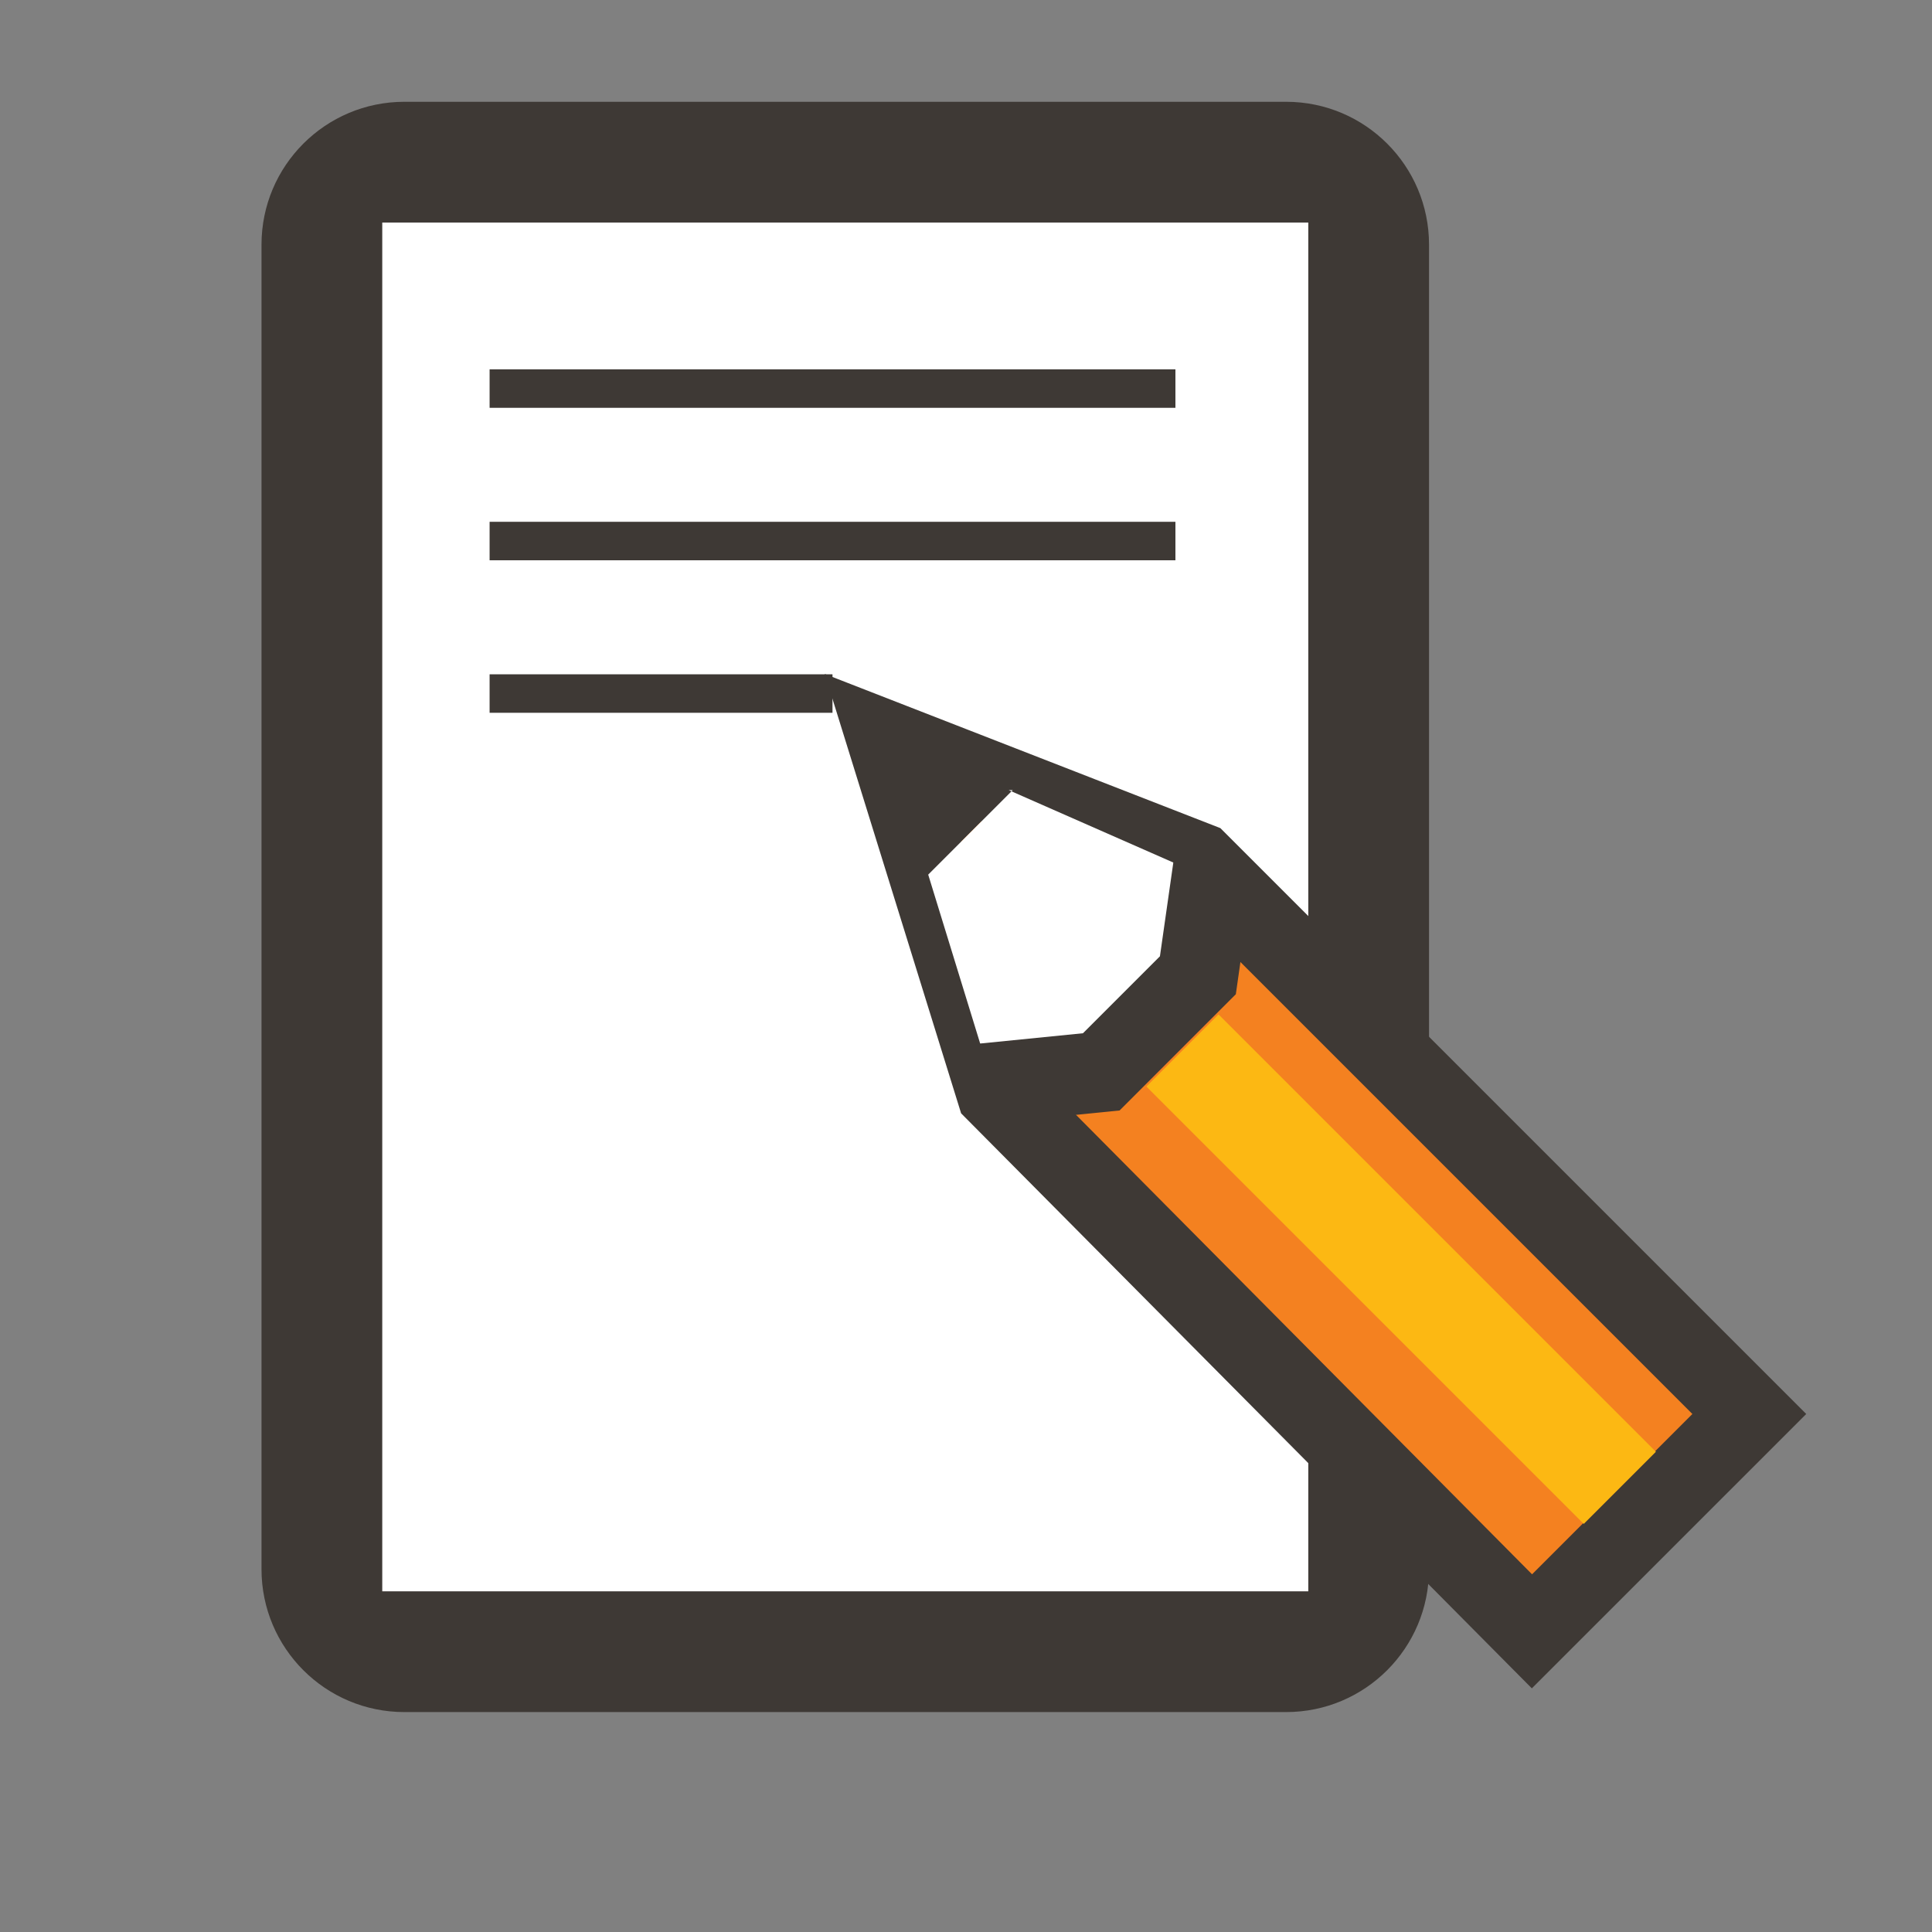 <?xml version="1.0" encoding="utf-8"?>
<!-- Generator: Adobe Illustrator 17.0.0, SVG Export Plug-In . SVG Version: 6.00 Build 0)  -->
<!DOCTYPE svg PUBLIC "-//W3C//DTD SVG 1.1//EN" "http://www.w3.org/Graphics/SVG/1.1/DTD/svg11.dtd">
<svg version="1.1"
	 id="svg3862" xmlns:svg="http://www.w3.org/2000/svg" xmlns:sodipodi="http://sodipodi.sourceforge.net/DTD/sodipodi-0.dtd" xmlns:inkscape="http://www.inkscape.org/namespaces/inkscape" xmlns:cc="http://creativecommons.org/ns#" xmlns:dc="http://purl.org/dc/elements/1.1/" xmlns:rdf="http://www.w3.org/1999/02/22-rdf-syntax-ns#" inkscape:version="0.48.0 r9654" sodipodi:docname="note.svg" xmlns:osb="http://www.openswatchbook.org/uri/2009/osb"
	 xmlns="http://www.w3.org/2000/svg" xmlns:xlink="http://www.w3.org/1999/xlink" x="0px" y="0px" width="48px" height="48px"
	 viewBox="0 0 48 48" enable-background="new 0 0 48 48" xml:space="preserve">
<rect x="0" y="0" width="48" height="48" fill="#808080" stroke="none"/>
<sodipodi:namedview  id="namedview3889" borderopacity="1" guidetolerance="10" objecttolerance="10" bordercolor="#666666" inkscape:cx="16.370611" inkscape:cy="30" inkscape:zoom="9.9415124" showgrid="false" pagecolor="#ffffff" gridtolerance="10" inkscape:current-layer="svg3862" inkscape:window-maximized="0" inkscape:window-y="55" inkscape:window-x="127" inkscape:pageshadow="2" inkscape:pageopacity="0" inkscape:window-height="777" inkscape:window-width="1303">
	</sodipodi:namedview>
<path fill="#3E3935" d="M35.503,38.986c0,1.961-1.589,3.55-3.55,3.55H10.047c-1.961,0-3.55-1.589-3.55-3.55V6.079
	c0-1.961,1.589-3.55,3.55-3.55h21.907c1.961,0,3.55,1.589,3.55,3.55V38.986z"/>
<rect x="9.497" y="5.529" fill="#FFFFFF" width="23.007" height="34.007"/>
<path id="path3878" inkscape:connector-curvature="0" fill="#F48120" d="M43.461,35.13l-13.7-13.7l-7.7-3l2.7,8.7l13.3,13.4
	L43.461,35.13z"/>
<path id="path3876" inkscape:connector-curvature="0" fill="none" stroke="#3E3935" stroke-width="2" stroke-miterlimit="10" d="
	M43.461,35.13l-13.7-13.7l-7.7-3l2.7,8.7l13.3,13.4L43.461,35.13z"/>
<path id="path3880" inkscape:connector-curvature="0" fill="#3E3935" d="M25.361,19.43l-2.5,2.5l-1.1-3.8L25.361,19.43z"/>
<path id="path3884" inkscape:connector-curvature="0" fill="#FFFFFF" d="M25.161,19.63l-2.1,2.1l1.6,5.2l2.7-0.3l2.4-2.4l0.3-2.4
	l-5-2.2L25.161,19.63z"/>
<path id="path3882" inkscape:connector-curvature="0" fill="none" stroke="#3E3935" stroke-width="2" stroke-miterlimit="10" d="
	M24.361,26.93l3-0.3l2.4-2.4l0.4-2.8"/>
<rect x="12.164" y="9.176" fill="#3E3935" width="17.039" height="0.956"/>
<rect x="12.164" y="12.964" fill="#3E3935" width="17.039" height="0.956"/>
<rect x="12.164" y="16.753" fill="#3E3935" width="8.519" height="0.956"/>
<rect x="27.127" y="30.272" transform="matrix(0.707 0.707 -0.707 0.707 32.498 -15.378)" fill="#FCB813" width="15.369" height="2.535"/>
</svg>
